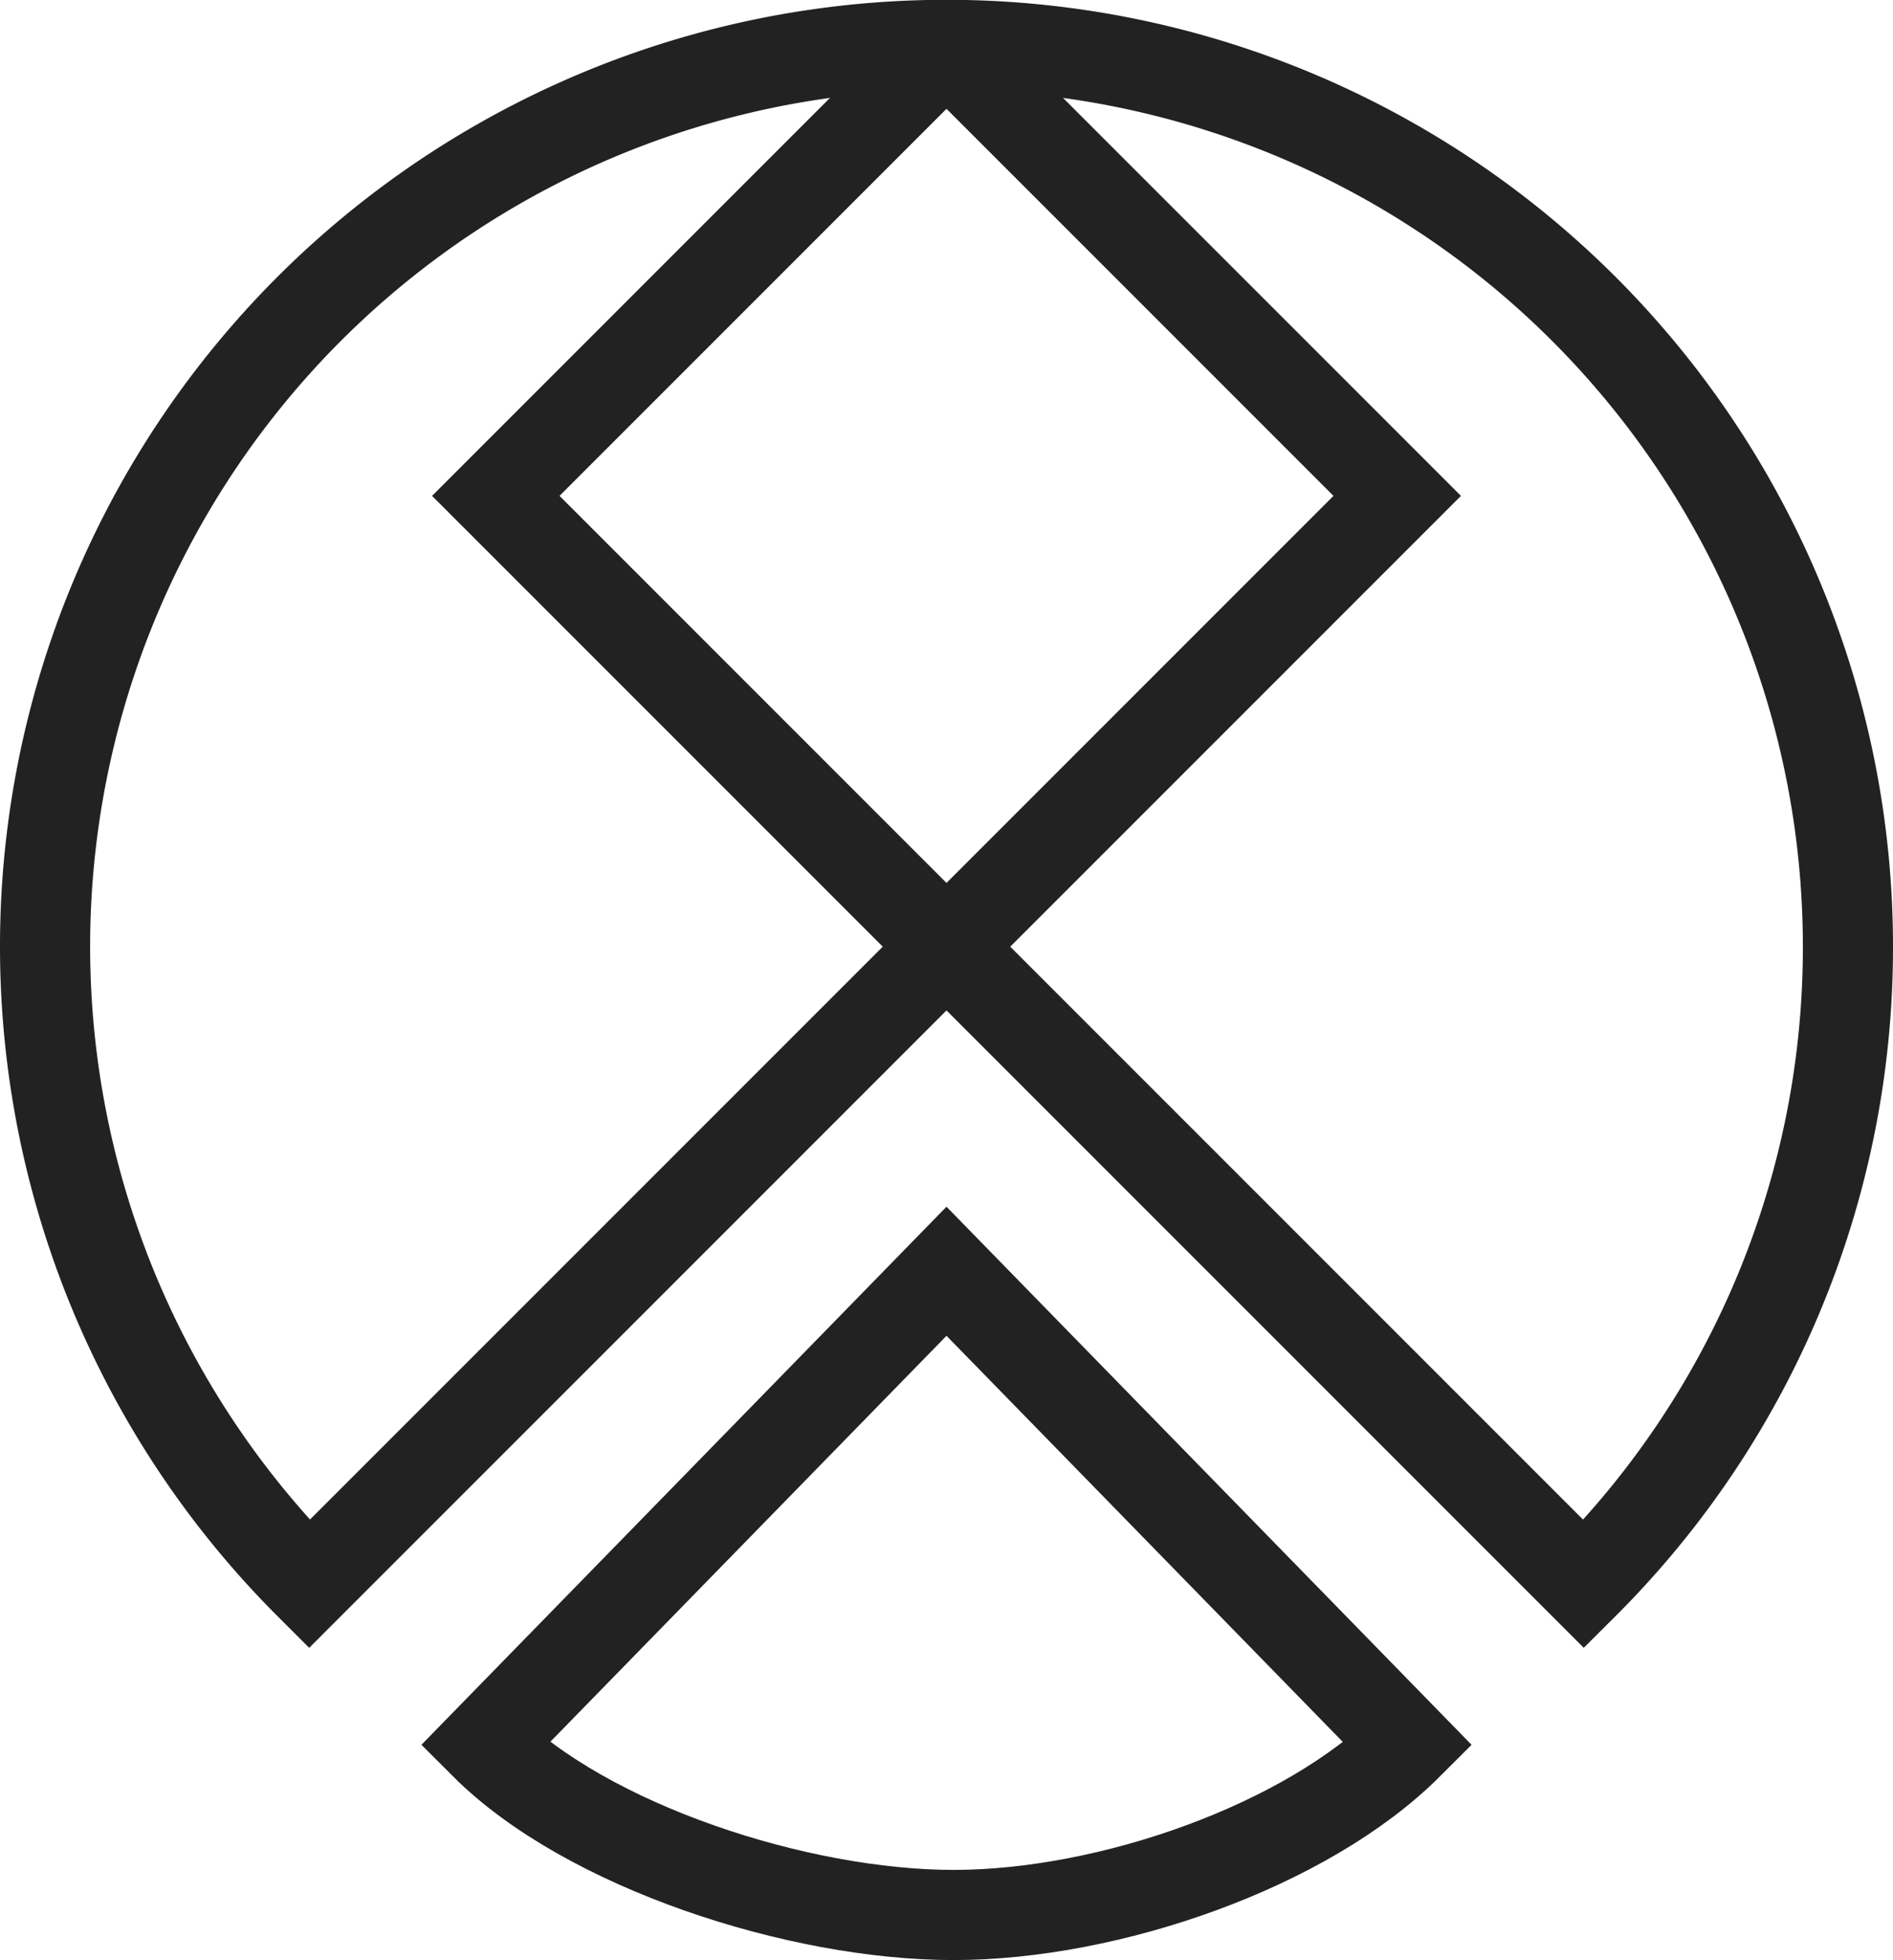 <svg xmlns="http://www.w3.org/2000/svg" viewBox="0 0 105 108.7"><defs><style>.cls-1{fill:none;stroke:#222;stroke-miterlimit:10;stroke-width:5px;}</style></defs><g id="Layer_2" data-name="Layer 2"><g id="Layer_2-2" data-name="Layer 2"><path class="cls-1" d="M78.11,96.74c-5.65,5.65-16.6,9.46-25.22,9.46s-20.35-3.81-26-9.46L52.5,70.5Z"/><path class="cls-1" d="M102.5,52.5A49.84,49.84,0,0,1,87.85,87.85L52.5,52.5,17.15,87.85A50,50,0,1,1,102.5,52.5Z"/><path class="cls-1" d="M77.5,27.5l-25,25-25-25L50.74,4.26a2.49,2.49,0,0,1,3.52,0Z"/></g></g></svg>